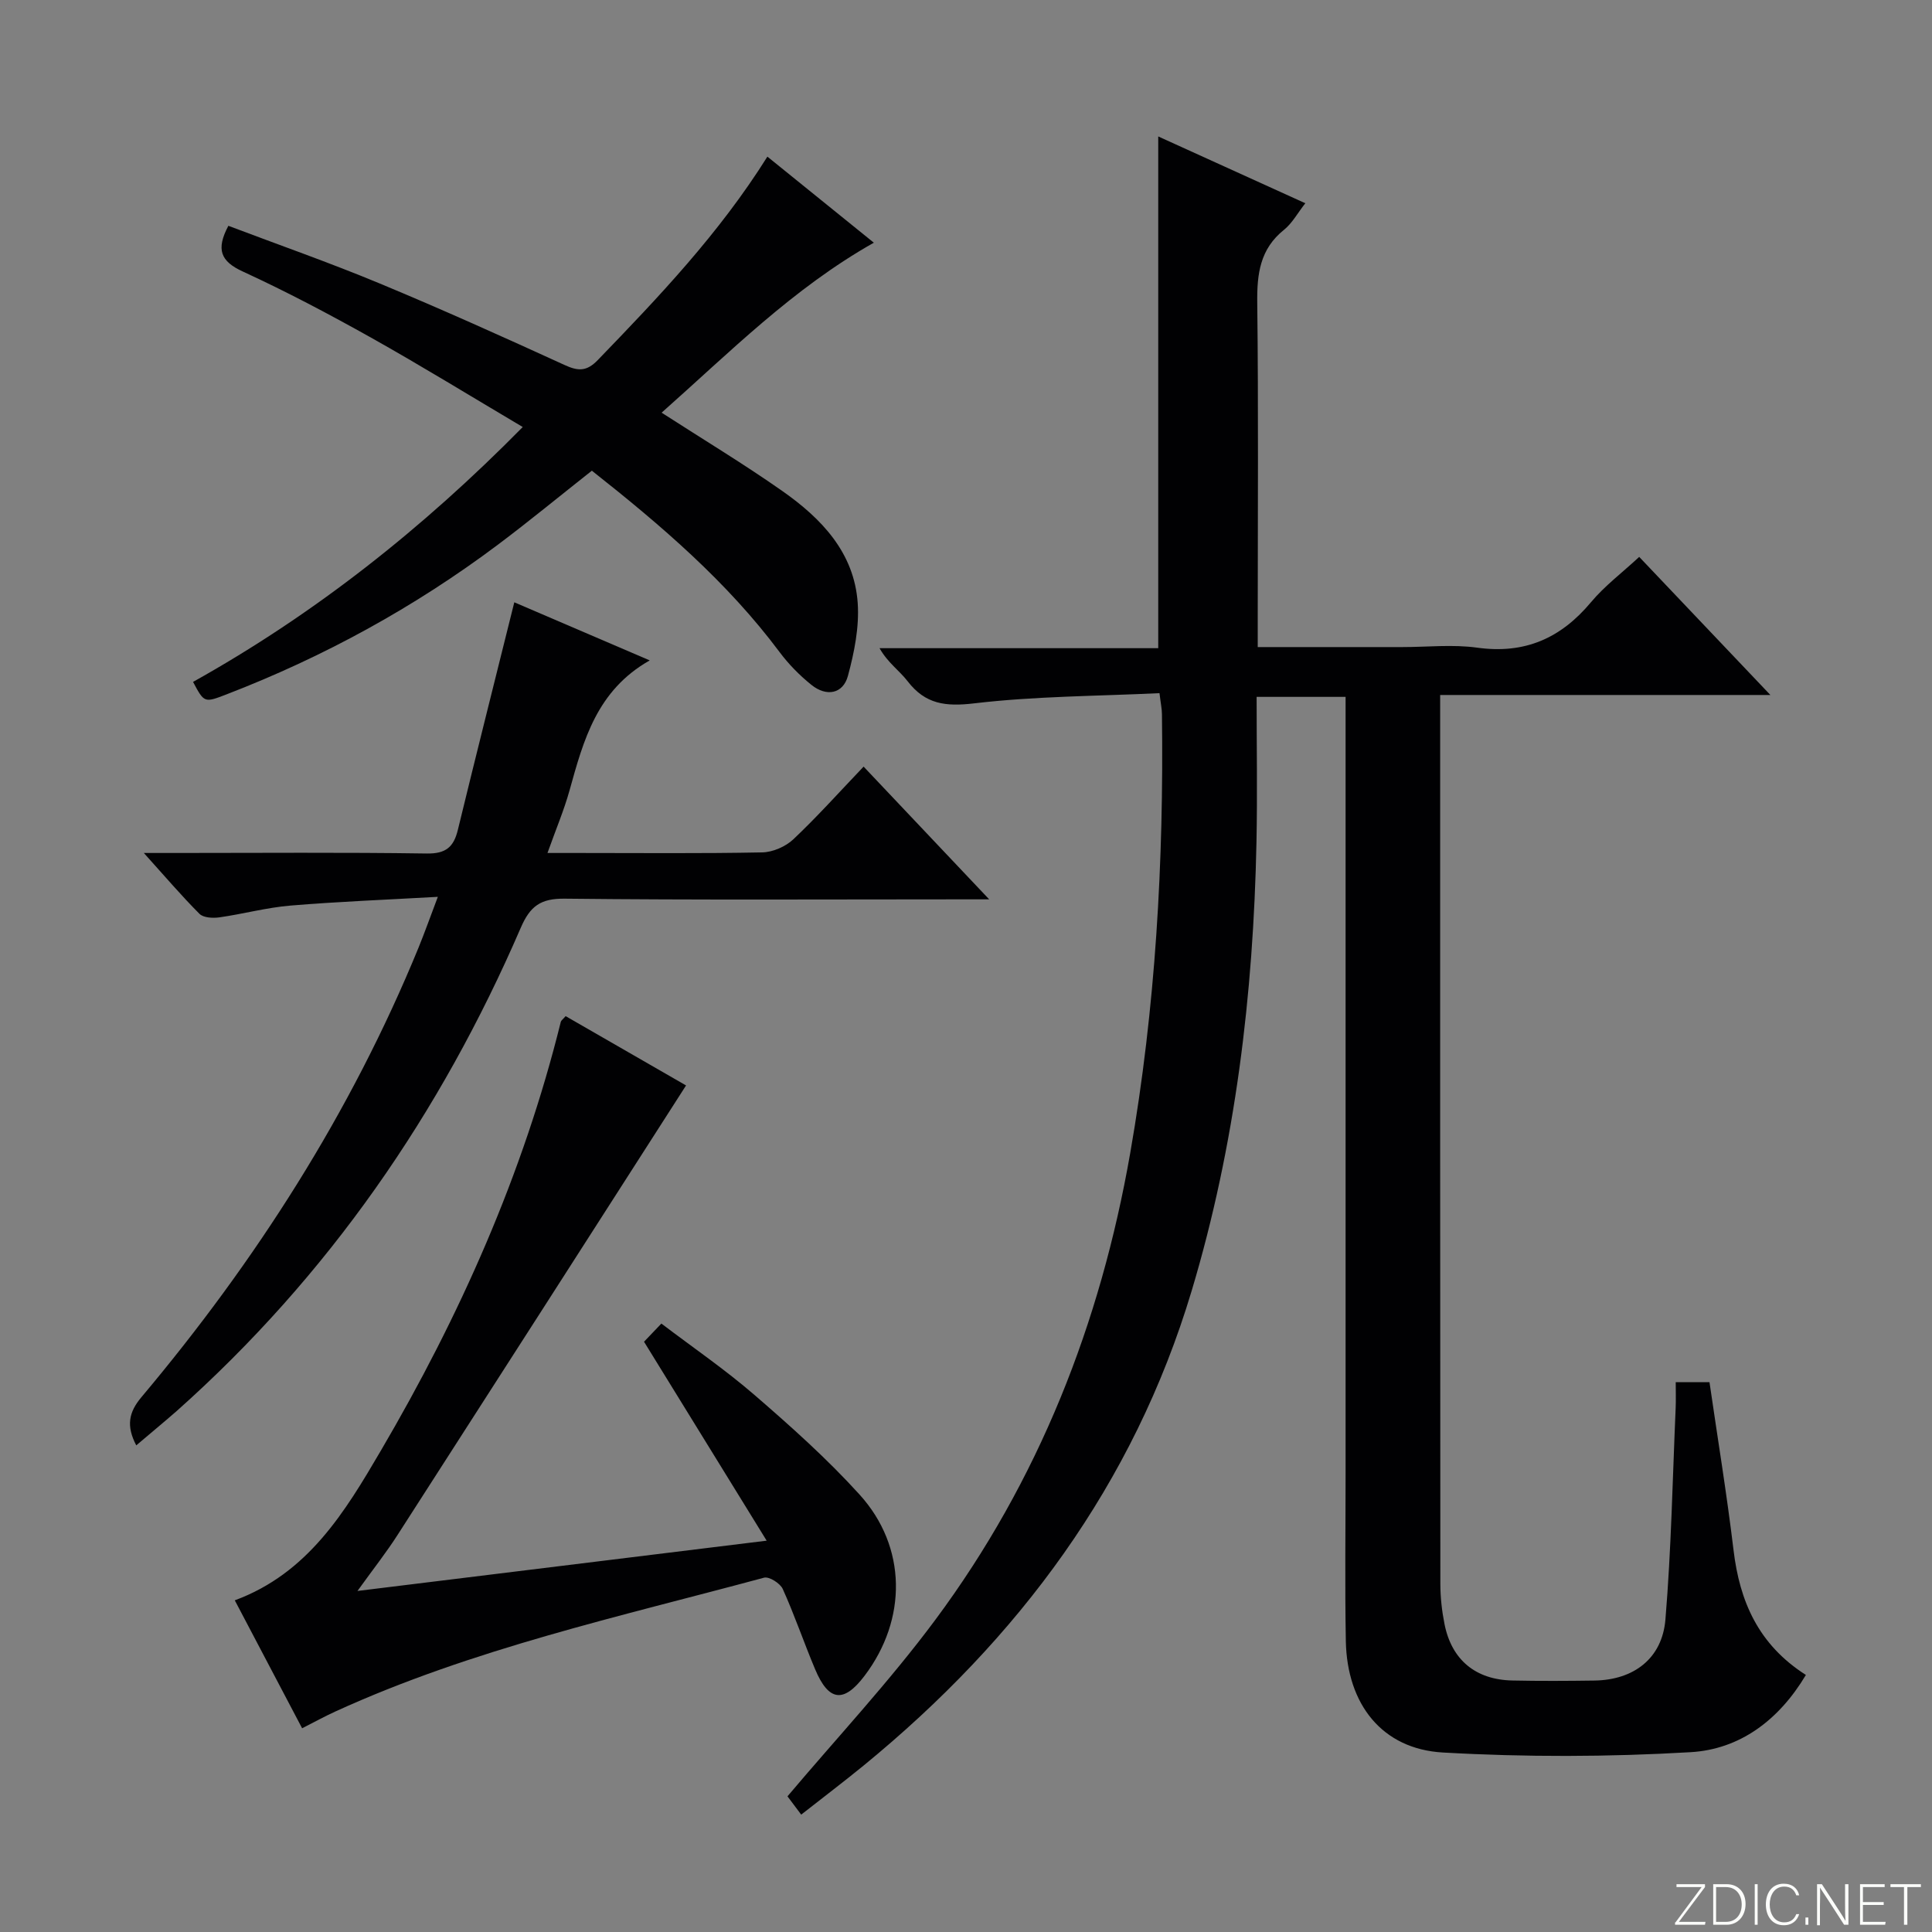 <svg enable-background="new 0 0 400 400" viewBox="0 0 400 400" xmlns="http://www.w3.org/2000/svg"><rect x="0" y="0" width="400" height="400" fill="#808080" stroke="none"/><g fill="#fbfcfa"><path d="m346.9 398 5.4-7.3h-5.2v-.6h5.9v.6l-5.4 7.2h5.5l-.1.6h-6.2v-.5z"/><path d="m354.7 390.1h2.8c2.3 0 3.9 1.6 3.9 4.1s-1.6 4.3-3.9 4.3h-2.8zm.6 7.8h2c2.2 0 3.3-1.6 3.3-3.6 0-1.8-1-3.6-3.3-3.6h-2z"/><path d="m363.9 390.1v8.4h-.6v-8.4z"/><path d="m372.5 396.3c-.4 1.3-1.4 2.3-3.2 2.3-2.4 0-3.7-1.9-3.7-4.3 0-2.3 1.2-4.3 3.7-4.3 1.8 0 2.9 1 3.2 2.4h-.6c-.4-1.1-1.1-1.8-2.5-1.8-2.1 0-3 1.9-3 3.7s.9 3.7 3 3.7c1.4 0 2.1-.7 2.5-1.7z"/><path d="m373.8 398.5v-1.5h.6v1.5z"/><path d="m376.2 398.5v-8.4h1c1.3 2 4.4 6.7 4.9 7.6-.1-1.2-.1-2.4-.1-3.8v-3.8h.7v8.4h-.9c-1.2-1.9-4.4-6.8-5-7.7.1 1.1 0 2.3 0 3.9v3.9h-.6z"/><path d="m390 394.4h-4.3v3.5h4.7l-.1.6h-5.2v-8.4h5.1v.6h-4.5v3.1h4.3v.7z"/><path d="m394.2 390.7h-2.8v-.6h6.3v.6h-2.8v7.8h-.7z"/></g><path d="m373.89 346.78c-5.64 9.45-13.75 15.4-23.86 15.99-17.04 1-34.23 1.04-51.27.07-12.63-.71-19.88-10-20.12-23.1-.21-11.66-.05-23.33-.05-34.99 0-51.32 0-102.64 0-153.96 0-2.12 0-4.24 0-6.51-6.3 0-11.91 0-18.42 0 0 10.15.17 20.1-.03 30.05-.64 31.52-4.34 62.64-13.42 92.92-12.01 40.06-35.85 72.04-67.91 98.28-4.1 3.35-8.32 6.55-12.93 10.17-1.27-1.7-2.33-3.11-2.84-3.79 10.2-12.09 21.14-23.79 30.62-36.56 21.38-28.79 34.17-61.33 40.34-96.62 5.26-30.08 6.96-60.38 6.57-90.85-.01-1.13-.26-2.26-.51-4.37-12.89.62-25.71.62-38.35 2.11-5.94.7-10.12.2-13.8-4.58-1.7-2.21-4.13-3.84-5.81-6.84h57.7c0-35.71 0-70.76 0-105.95 9.74 4.43 19.85 9.02 30.45 13.83-1.6 2.04-2.71 4.13-4.4 5.49-4.98 3.98-5.62 9.13-5.55 15.08.26 21.83.1 43.65.1 65.48v5.84h29.94c5.17 0 10.41-.58 15.48.12 9.82 1.37 17.3-1.91 23.55-9.38 2.84-3.4 6.49-6.14 10.01-9.41 8.98 9.45 17.67 18.6 27.16 28.59-23.22 0-45.53 0-68.37 0v6.06c0 59.32-.01 118.64.04 177.96 0 2.8.32 5.65.87 8.39 1.49 7.38 6.44 11.47 14.04 11.63 5.66.12 11.33.09 17 .01 8.11-.12 14.02-4.55 14.69-12.66 1.21-14.57 1.48-29.21 2.12-43.82.07-1.64.01-3.29.01-5.3h6.99c1.67 11.53 3.58 23.12 4.98 34.77 1.27 10.65 5.15 19.57 14.98 25.85z" fill="#010103"/><path d="m74.01 329.39c28.46-3.5 55.73-6.84 84.72-10.41-8.89-14.43-17.05-27.67-25.39-41.19.8-.84 1.93-2.02 3.59-3.76 6.5 4.94 13.21 9.53 19.31 14.81 7.54 6.52 15.03 13.21 21.71 20.58 9.86 10.85 9.9 25.88 1.02 37.57-4.3 5.66-7.4 5.29-10.21-1.39-2.32-5.51-4.24-11.18-6.7-16.62-.53-1.17-2.82-2.62-3.87-2.34-29.93 8.08-60.32 14.73-88.72 27.69-2.24 1.02-4.41 2.22-6.92 3.49-4.7-8.93-9.25-17.57-13.94-26.49 15.17-5.6 22.82-18.32 30.2-30.92 16.38-27.92 29.49-57.3 37.3-88.86.07-.27.39-.47 1-1.17 8.61 4.95 17.31 9.96 24.93 14.35-19.97 31.14-39.77 62.05-59.63 92.91-2.31 3.63-4.99 7.02-8.4 11.75z" fill="#010103"/><path d="m28.21 299.25c-2.11-4.04-1.56-6.85 1.06-9.97 23.69-28.19 43.36-58.88 57.37-93.05 1.24-3.04 2.34-6.13 4.01-10.55-10.82.61-20.69.99-30.51 1.81-4.94.41-9.79 1.74-14.72 2.44-1.35.19-3.3.09-4.12-.73-3.71-3.71-7.12-7.72-11.52-12.6h6.6c17.33 0 34.66-.15 51.98.11 3.97.06 5.58-1.35 6.44-4.92 3.79-15.6 7.72-31.16 11.68-47.09 8.6 3.69 18.11 7.77 28.04 12.03-10.97 6.21-13.72 16.56-16.6 26.9-1.14 4.1-2.82 8.05-4.57 12.97h6.45c12.66 0 25.33.13 37.99-.12 2.2-.04 4.84-1.19 6.45-2.7 4.94-4.66 9.48-9.74 14.56-15.06 8.79 9.29 16.94 17.9 26 27.48-2.93 0-4.67 0-6.42 0-27.16 0-54.32.16-81.47-.14-5-.06-7.16 1.56-9.09 6.02-16.59 38.41-39.87 72.12-71.23 100.05-2.6 2.28-5.29 4.48-8.38 7.12z" fill="#010103"/><path d="m108.23 88.41c-10.83-6.41-20.98-12.66-31.38-18.49-8.7-4.87-17.54-9.55-26.59-13.71-4.59-2.11-5.58-4.55-2.98-9.46 10.38 3.93 20.97 7.63 31.31 11.93 12.88 5.35 25.6 11.08 38.28 16.88 2.81 1.29 4.57 1.39 6.88-1 12.61-13.05 25.11-26.16 35.13-42.13 7.42 6 14.74 11.91 22.04 17.82-16.74 9.44-29.93 22.78-43.94 35.19 8.62 5.56 17 10.61 24.98 16.21 8.09 5.67 14.9 12.74 15.62 23.21.34 4.98-.71 10.22-2.03 15.09-1.01 3.71-4.43 4.36-7.55 1.85-2.44-1.96-4.71-4.27-6.58-6.77-10.87-14.56-24.49-26.22-38.88-37.58-6.53 5.15-12.9 10.4-19.49 15.35-17.27 12.94-36.03 23.21-56.17 30.97-4.59 1.77-4.6 1.75-6.91-2.59 25.11-14.02 47.44-31.65 68.26-52.77z" fill="#010103"/></svg>